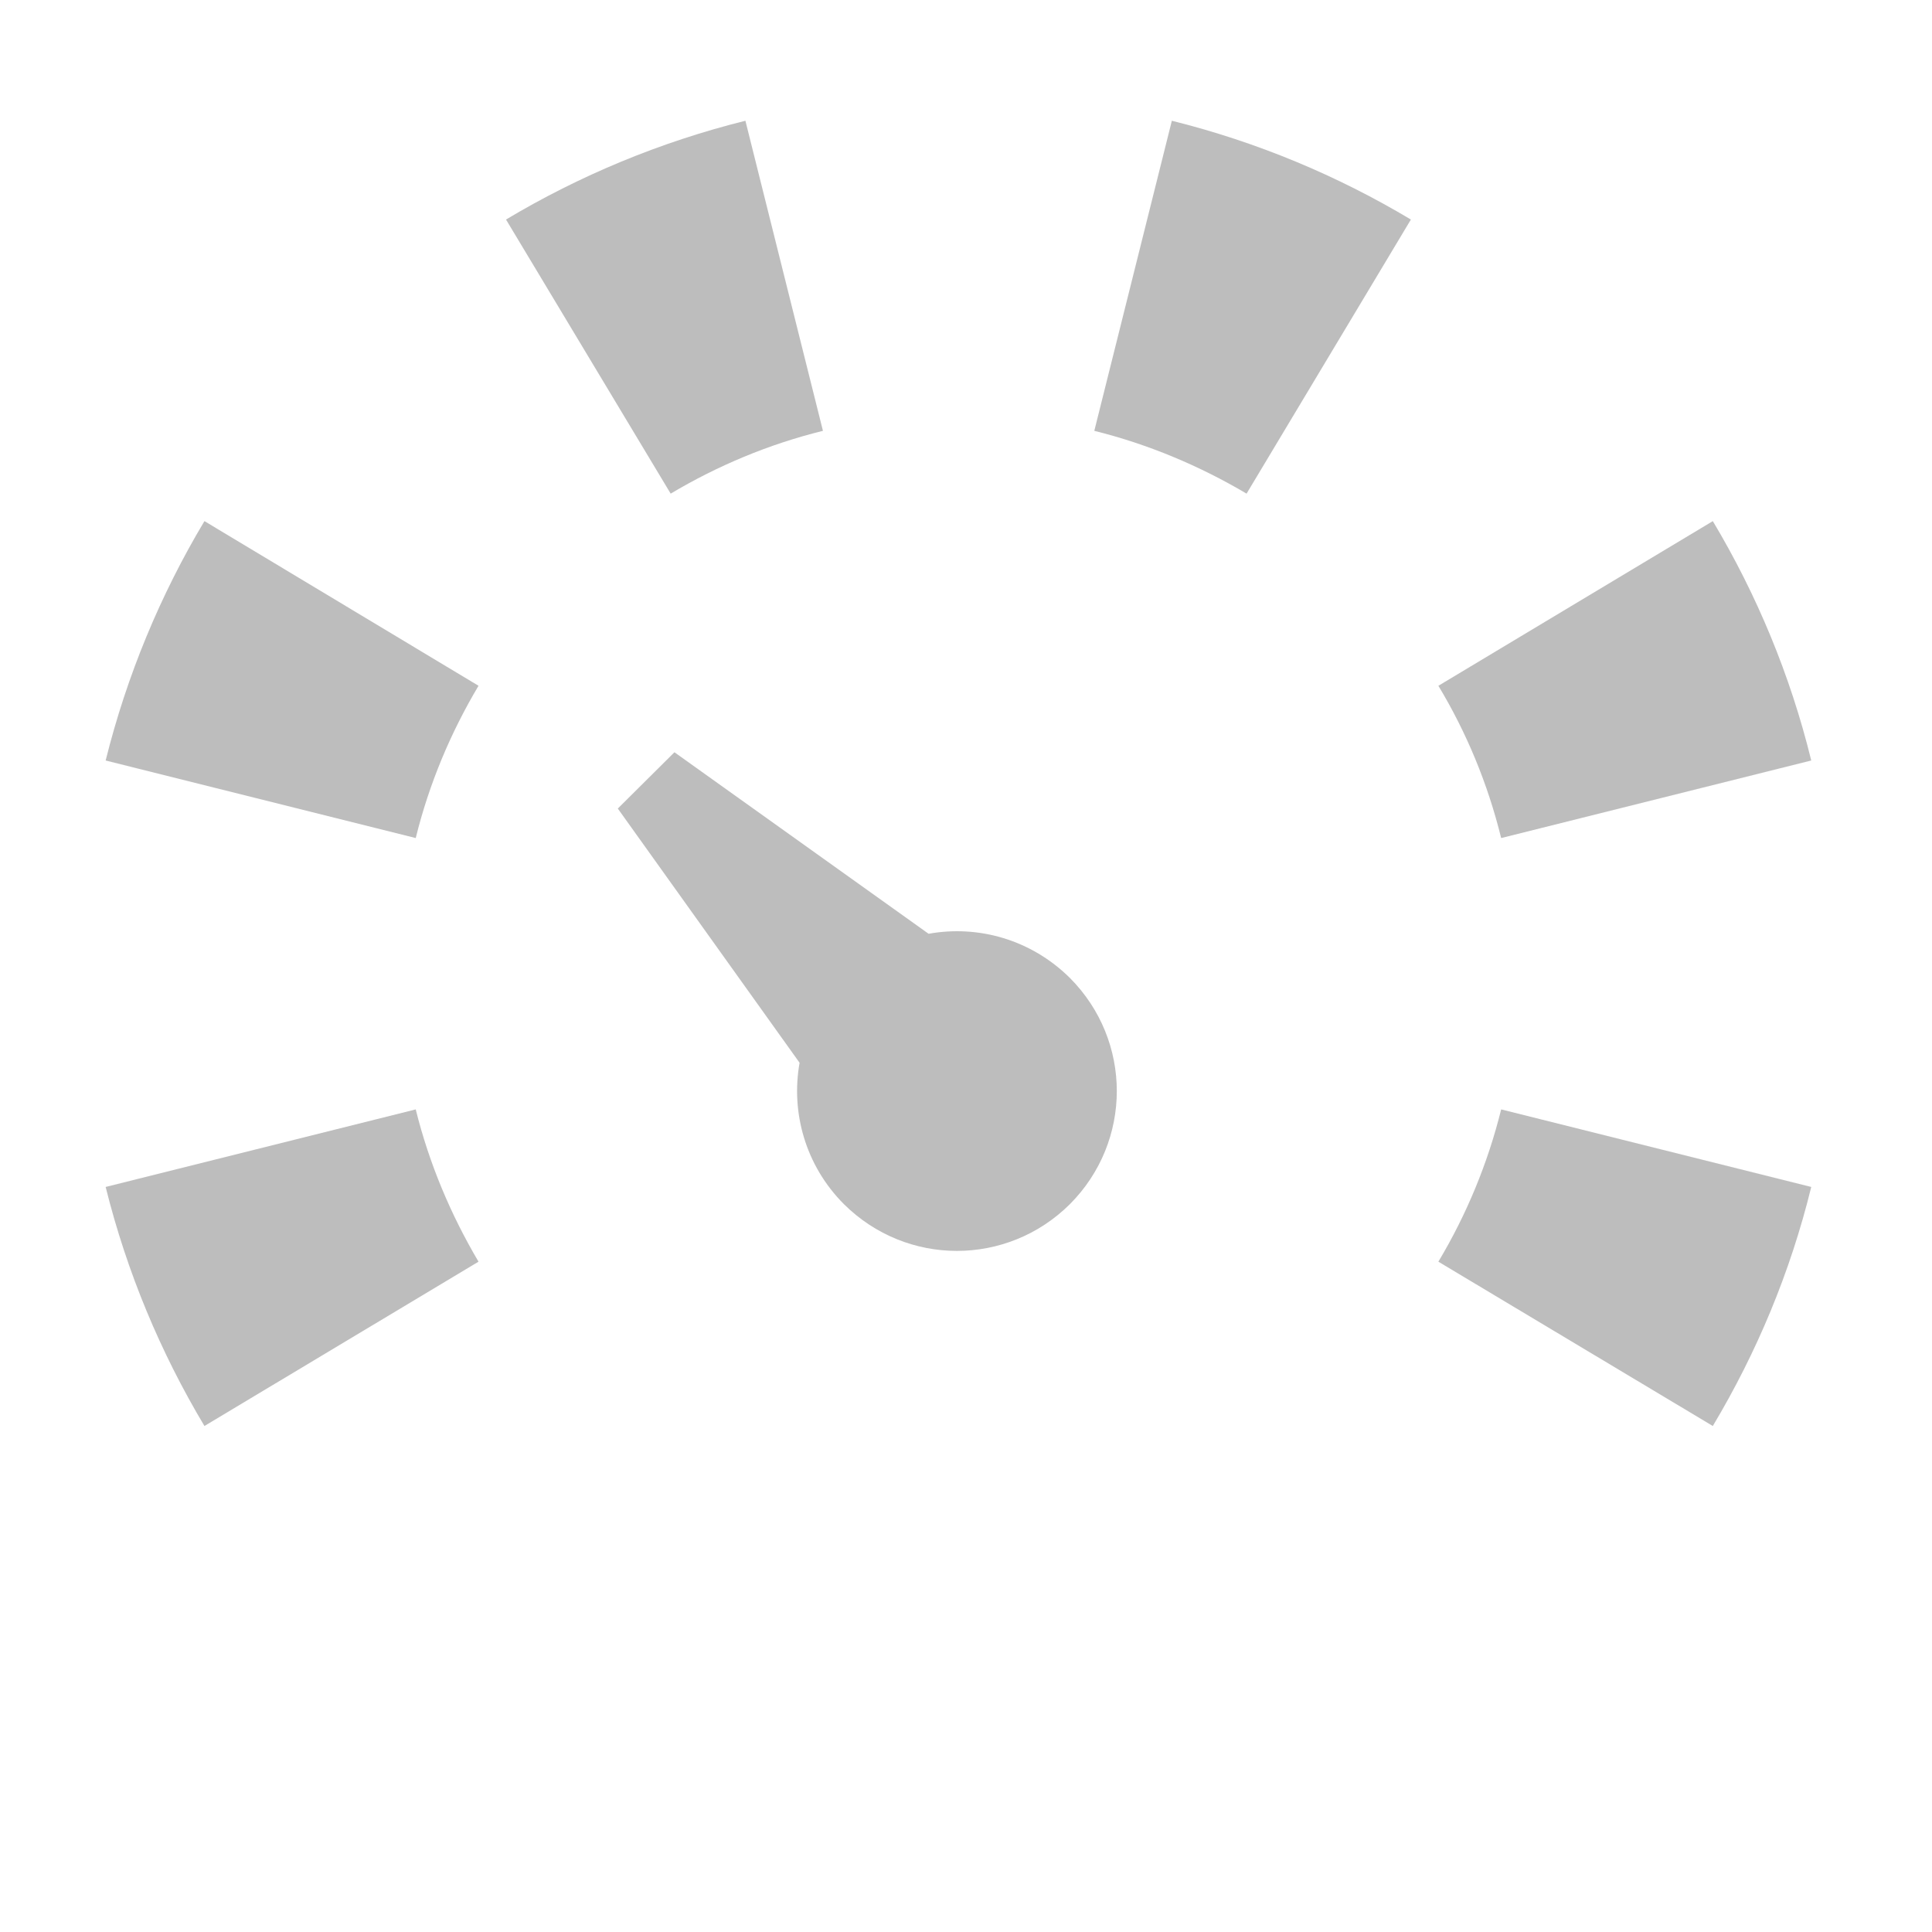 <?xml version="1.0" encoding="UTF-8"?>
<svg xmlns="http://www.w3.org/2000/svg" xmlns:xlink="http://www.w3.org/1999/xlink" width="22pt" height="22pt" viewBox="0 0 22 22" version="1.1">
<g id="surface1">
<path style=" stroke:none;fill-rule:nonzero;fill:rgb(74.118%,74.118%,74.118%);fill-opacity:1;" d="M 8.488 1.375 C 7.516 1.617 6.598 2 5.762 2.5 L 7.637 5.621 C 8.168 5.305 8.75 5.059 9.371 4.906 Z M 13.344 1.375 L 12.461 4.906 C 13.078 5.059 13.66 5.305 14.195 5.621 L 16.066 2.5 C 15.23 2 14.316 1.617 13.344 1.375 Z M 2.328 5.934 C 1.828 6.77 1.445 7.688 1.203 8.66 L 4.734 9.543 C 4.887 8.922 5.133 8.34 5.449 7.809 Z M 19.504 5.934 L 16.379 7.809 C 16.699 8.34 16.941 8.922 17.094 9.543 L 20.625 8.66 C 20.387 7.688 20.004 6.77 19.504 5.934 Z M 4.734 12.633 L 1.203 13.516 C 1.445 14.488 1.828 15.402 2.328 16.238 L 5.449 14.367 C 5.133 13.832 4.887 13.25 4.734 12.633 Z M 17.094 12.633 C 16.941 13.25 16.699 13.832 16.379 14.367 L 19.504 16.238 C 20.004 15.402 20.387 14.488 20.625 13.516 Z M 17.094 12.633 "/>
<path style=" stroke:none;fill-rule:nonzero;fill:rgb(74.118%,74.118%,74.118%);fill-opacity:1;" d="M 7.035 9.207 L 9.105 12.102 C 9.004 12.668 9.172 13.273 9.609 13.711 C 10.324 14.422 11.469 14.422 12.184 13.711 C 12.895 12.996 12.895 11.852 12.184 11.137 C 11.742 10.699 11.141 10.531 10.574 10.633 L 7.68 8.566 Z M 7.035 9.207 "/>
</g>
</svg>
